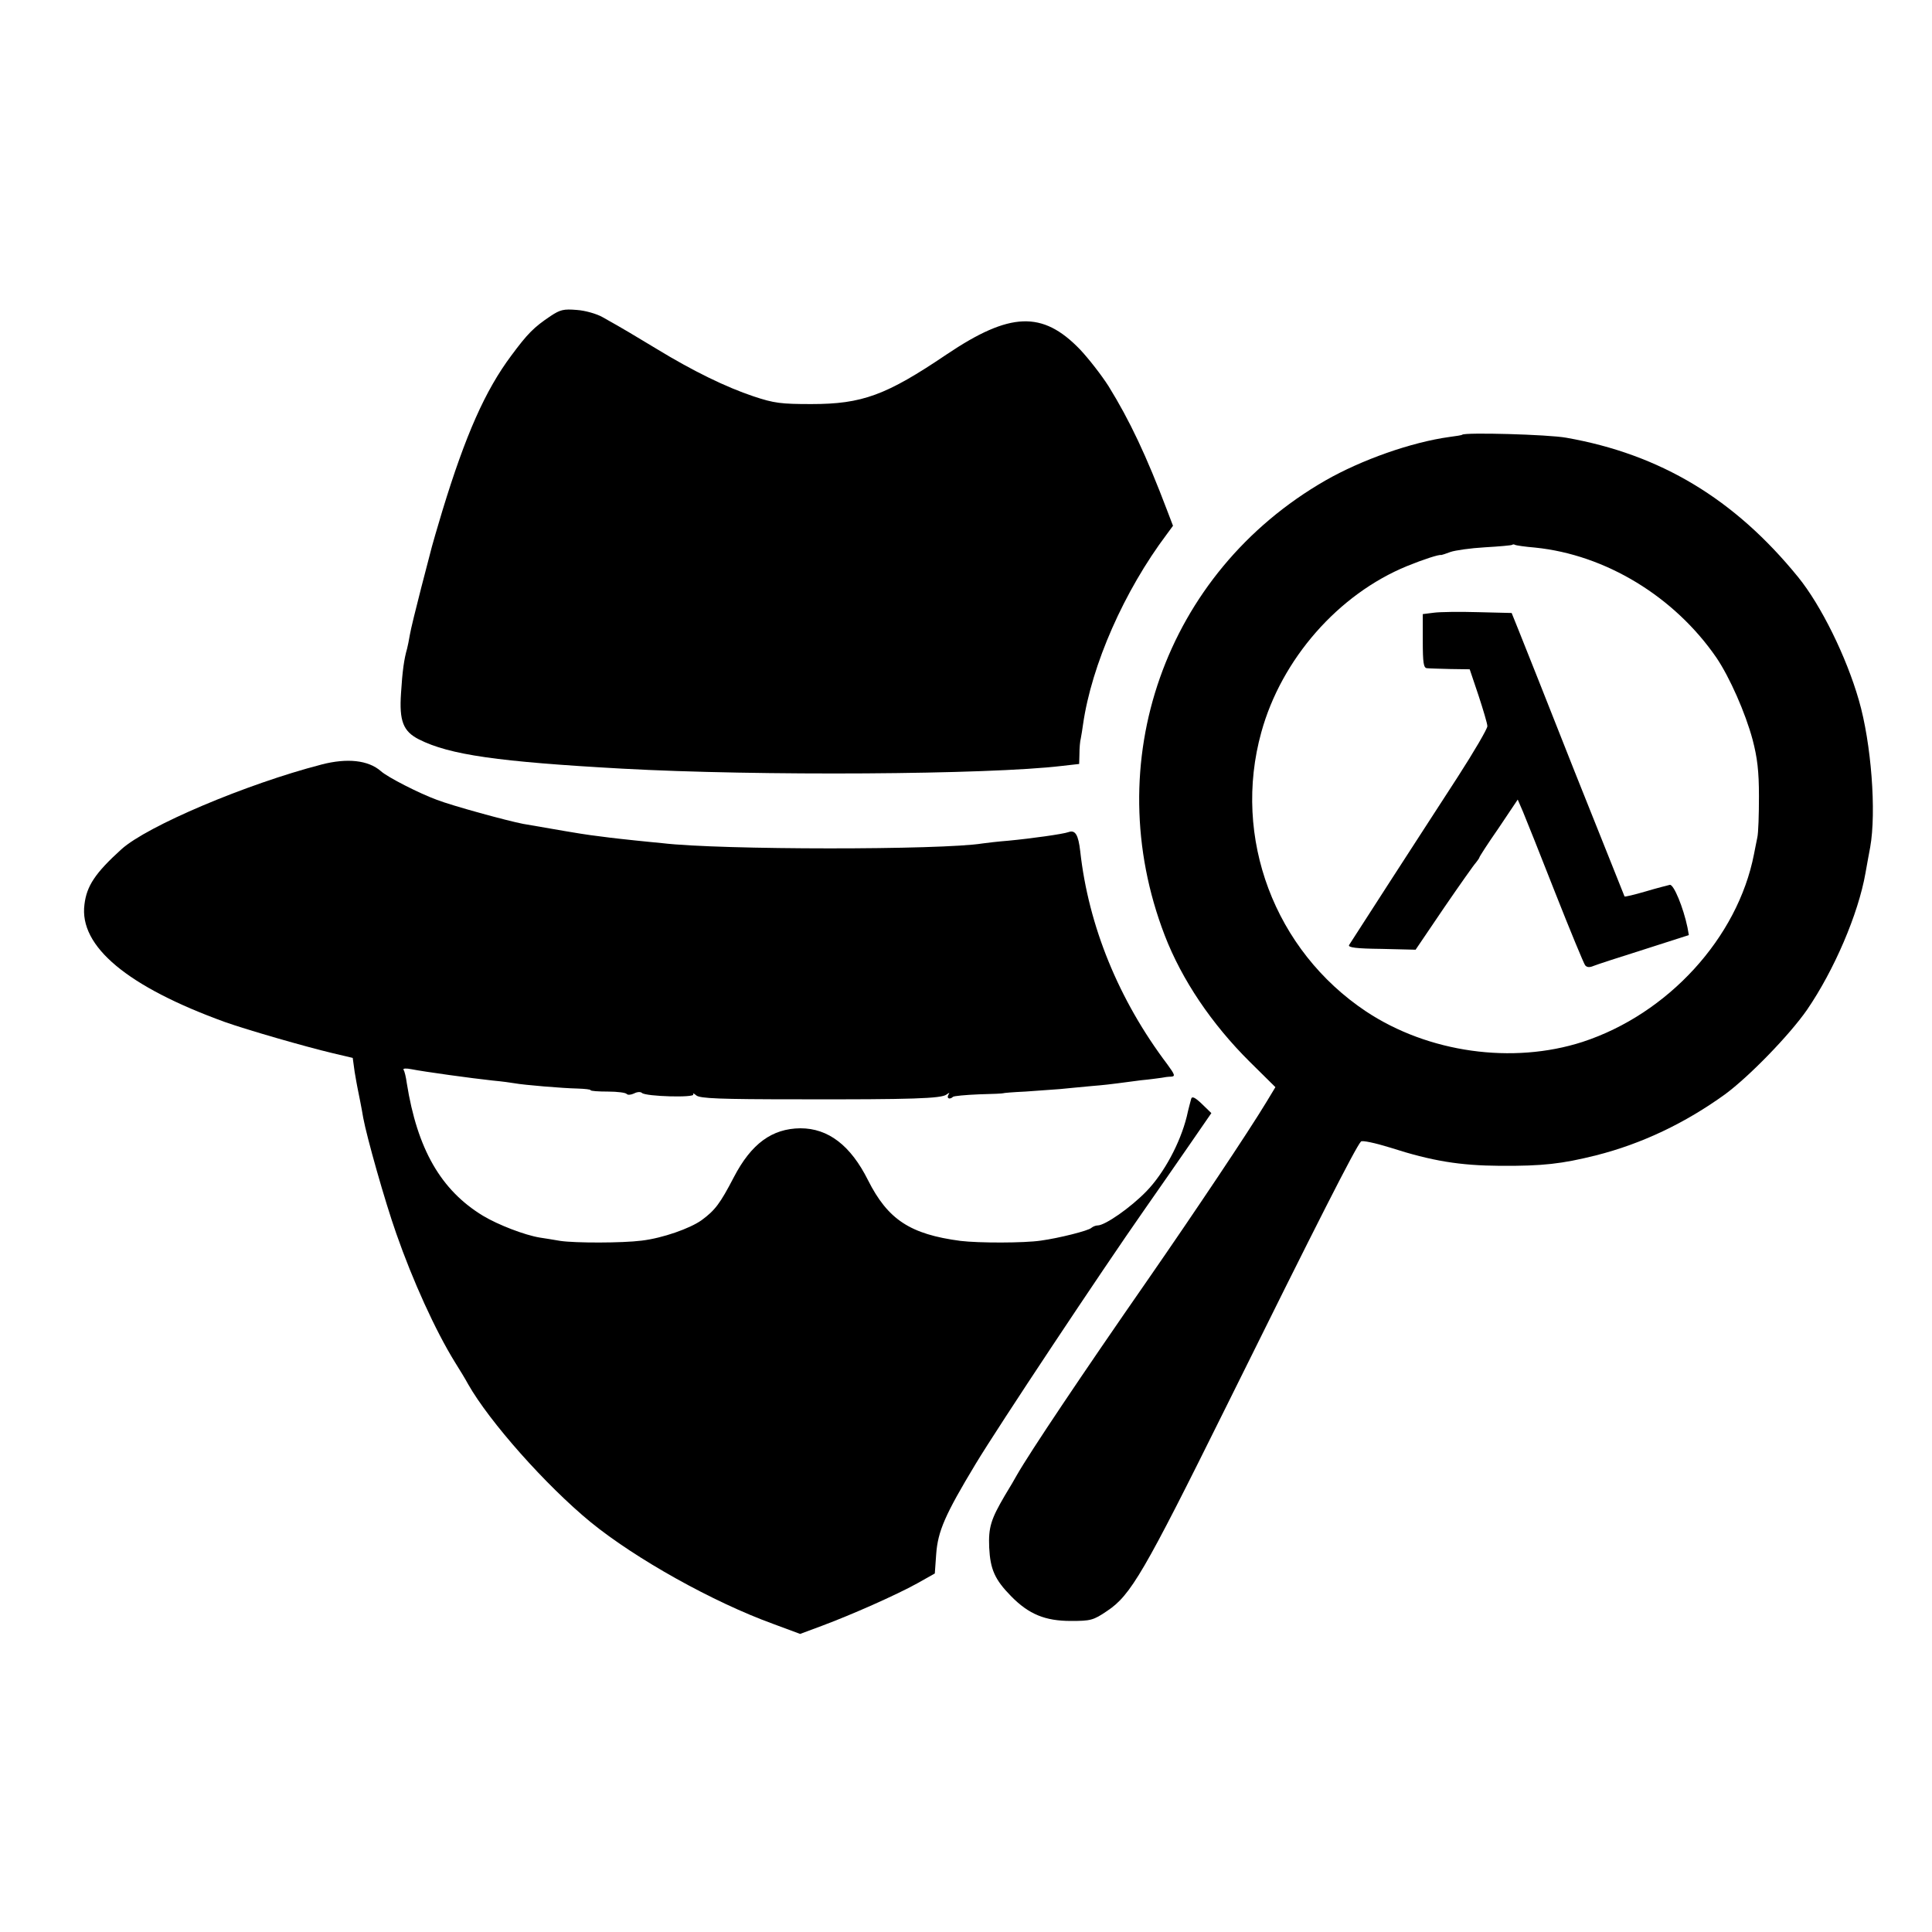 <?xml version="1.0" standalone="no"?>
<!DOCTYPE svg PUBLIC "-//W3C//DTD SVG 20010904//EN"
 "http://www.w3.org/TR/2001/REC-SVG-20010904/DTD/svg10.dtd">
<svg version="1.0" xmlns="http://www.w3.org/2000/svg"
 width="700pt" height="700pt" viewBox="0 0 700 700"
 preserveAspectRatio="xMidYMid meet">
<g transform="translate(0,700) scale(0.1,-0.1)"
fill="#000000" stroke="none">
<path d="M1995 5855 c-61 -41 -83 -63 -143 -144 -94 -126 -165 -286 -249 -561
-19 -63 -36 -122 -38 -130 -2 -8 -20 -76 -39 -150 -19 -74 -38 -151 -41 -170
-3 -19 -8 -42 -10 -50 -11 -38 -17 -81 -22 -161 -7 -102 8 -139 65 -168 111
-56 286 -81 737 -106 490 -27 1328 -22 1593 10 l62 7 1 36 c0 21 2 46 5 57 2
11 6 34 8 50 31 216 149 484 304 690 l22 30 -21 55 c-75 198 -136 327 -212
450 -26 41 -73 101 -104 134 -136 141 -254 136 -483 -18 -219 -148 -306 -180
-490 -180 -110 0 -135 3 -210 28 -99 33 -220 92 -351 172 -90 54 -112 68 -196
115 -21 12 -63 24 -93 26 -48 4 -60 1 -95 -22z"/>
<path d="M5298 5425 c-2 -2 -22 -5 -45 -8 -139 -19 -320 -83 -451 -158 -581
-334 -823 -1022 -582 -1648 62 -161 170 -321 308 -458 l93 -92 -32 -53 c-67
-111 -262 -402 -429 -643 -239 -344 -428 -626 -476 -710 -6 -11 -25 -44 -43
-73 -51 -87 -60 -116 -57 -189 4 -79 20 -116 80 -177 64 -65 123 -89 216 -89
71 0 81 2 131 36 86 57 134 140 430 737 334 675 470 942 490 964 4 5 51 -5
106 -22 152 -49 253 -65 398 -66 155 -1 224 7 348 38 166 42 323 117 467 221
87 64 233 214 297 306 98 143 186 347 212 496 6 32 13 74 17 93 23 128 4 378
-41 533 -45 157 -137 344 -220 446 -230 283 -499 445 -840 505 -66 12 -367 20
-377 11z m264 -409 c256 -26 505 -178 657 -399 48 -71 105 -200 131 -297 17
-65 23 -113 23 -205 0 -66 -2 -133 -6 -150 -3 -16 -9 -43 -12 -60 -59 -303
-312 -579 -621 -680 -254 -82 -559 -39 -784 110 -332 221 -486 630 -380 1012
73 265 279 500 528 602 59 24 117 43 124 40 2 0 17 5 33 11 17 6 73 14 125 17
52 3 97 7 99 9 2 2 7 2 10 0 3 -2 36 -7 73 -10z"/>
<path d="M5195 4780 l-40 -5 0 -97 c0 -80 3 -98 15 -99 8 -1 47 -2 85 -3 l70
-1 32 -95 c17 -52 32 -102 32 -111 1 -8 -48 -92 -108 -185 -60 -93 -172 -265
-248 -383 -76 -118 -141 -219 -145 -225 -5 -9 26 -13 117 -14 l124 -3 103 152
c57 83 109 157 116 164 6 8 12 16 12 18 0 3 31 51 70 107 l69 103 19 -44 c10
-24 63 -156 117 -294 54 -137 103 -255 108 -262 6 -8 16 -9 30 -3 12 5 95 32
184 60 l162 52 -5 28 c-15 72 -50 157 -64 154 -8 -2 -48 -12 -88 -24 -41 -12
-75 -20 -76 -18 -1 2 -82 206 -181 453 -98 248 -189 478 -203 512 l-25 62
-121 3 c-67 2 -139 1 -161 -2z"/>
<path d="M1165 4230 c-274 -71 -632 -223 -725 -307 -95 -86 -126 -133 -134
-200 -20 -152 156 -298 509 -426 82 -29 290 -89 391 -113 l72 -17 7 -51 c5
-28 9 -53 10 -56 2 -9 17 -84 21 -110 13 -70 78 -301 120 -420 59 -169 141
-350 212 -465 17 -27 39 -63 48 -80 77 -136 282 -367 444 -500 163 -133 444
-290 662 -369 l97 -36 78 29 c110 41 270 112 346 154 l64 36 5 70 c6 83 32
143 143 327 80 133 460 705 610 919 46 66 120 172 164 236 l80 116 -34 33
c-25 24 -36 29 -39 19 -2 -8 -10 -36 -16 -64 -24 -97 -83 -206 -146 -271 -57
-59 -150 -124 -177 -124 -7 0 -17 -4 -23 -9 -10 -10 -117 -37 -183 -46 -61 -9
-225 -9 -291 -1 -182 24 -263 77 -335 220 -63 126 -144 188 -245 188 -103 -1
-178 -56 -241 -177 -50 -96 -68 -120 -117 -156 -42 -30 -141 -65 -217 -74 -70
-9 -241 -9 -295 -1 -25 4 -58 10 -74 12 -55 9 -151 46 -206 79 -153 93 -238
242 -276 480 -3 22 -8 44 -12 49 -3 5 9 6 29 2 45 -9 219 -33 294 -41 33 -3
69 -8 80 -10 32 -6 175 -18 227 -19 27 -1 48 -3 48 -6 0 -3 28 -5 63 -5 34 0
65 -4 68 -9 4 -4 15 -3 26 2 11 6 24 7 29 2 14 -13 194 -18 186 -5 -3 5 2 4
11 -4 14 -11 84 -14 370 -14 414 -1 517 3 536 17 11 8 13 8 7 -1 -7 -13 5 -18
17 -7 3 3 45 7 94 9 48 1 88 3 88 4 0 1 36 4 80 6 44 3 100 7 125 9 25 3 77 7
115 11 39 3 81 8 95 10 14 2 52 7 84 11 33 3 67 8 75 9 9 2 24 4 34 4 16 1 14
7 -13 44 -177 234 -286 502 -316 772 -7 61 -18 79 -43 70 -19 -7 -133 -23
-217 -31 -38 -3 -80 -8 -94 -10 -147 -24 -950 -24 -1160 1 -19 2 -64 6 -100
10 -36 4 -76 8 -90 10 -14 2 -45 6 -70 9 -38 5 -118 19 -245 41 -57 11 -255
65 -312 87 -63 23 -179 82 -203 104 -46 40 -122 48 -215 24z"/>
</g>
</svg>
